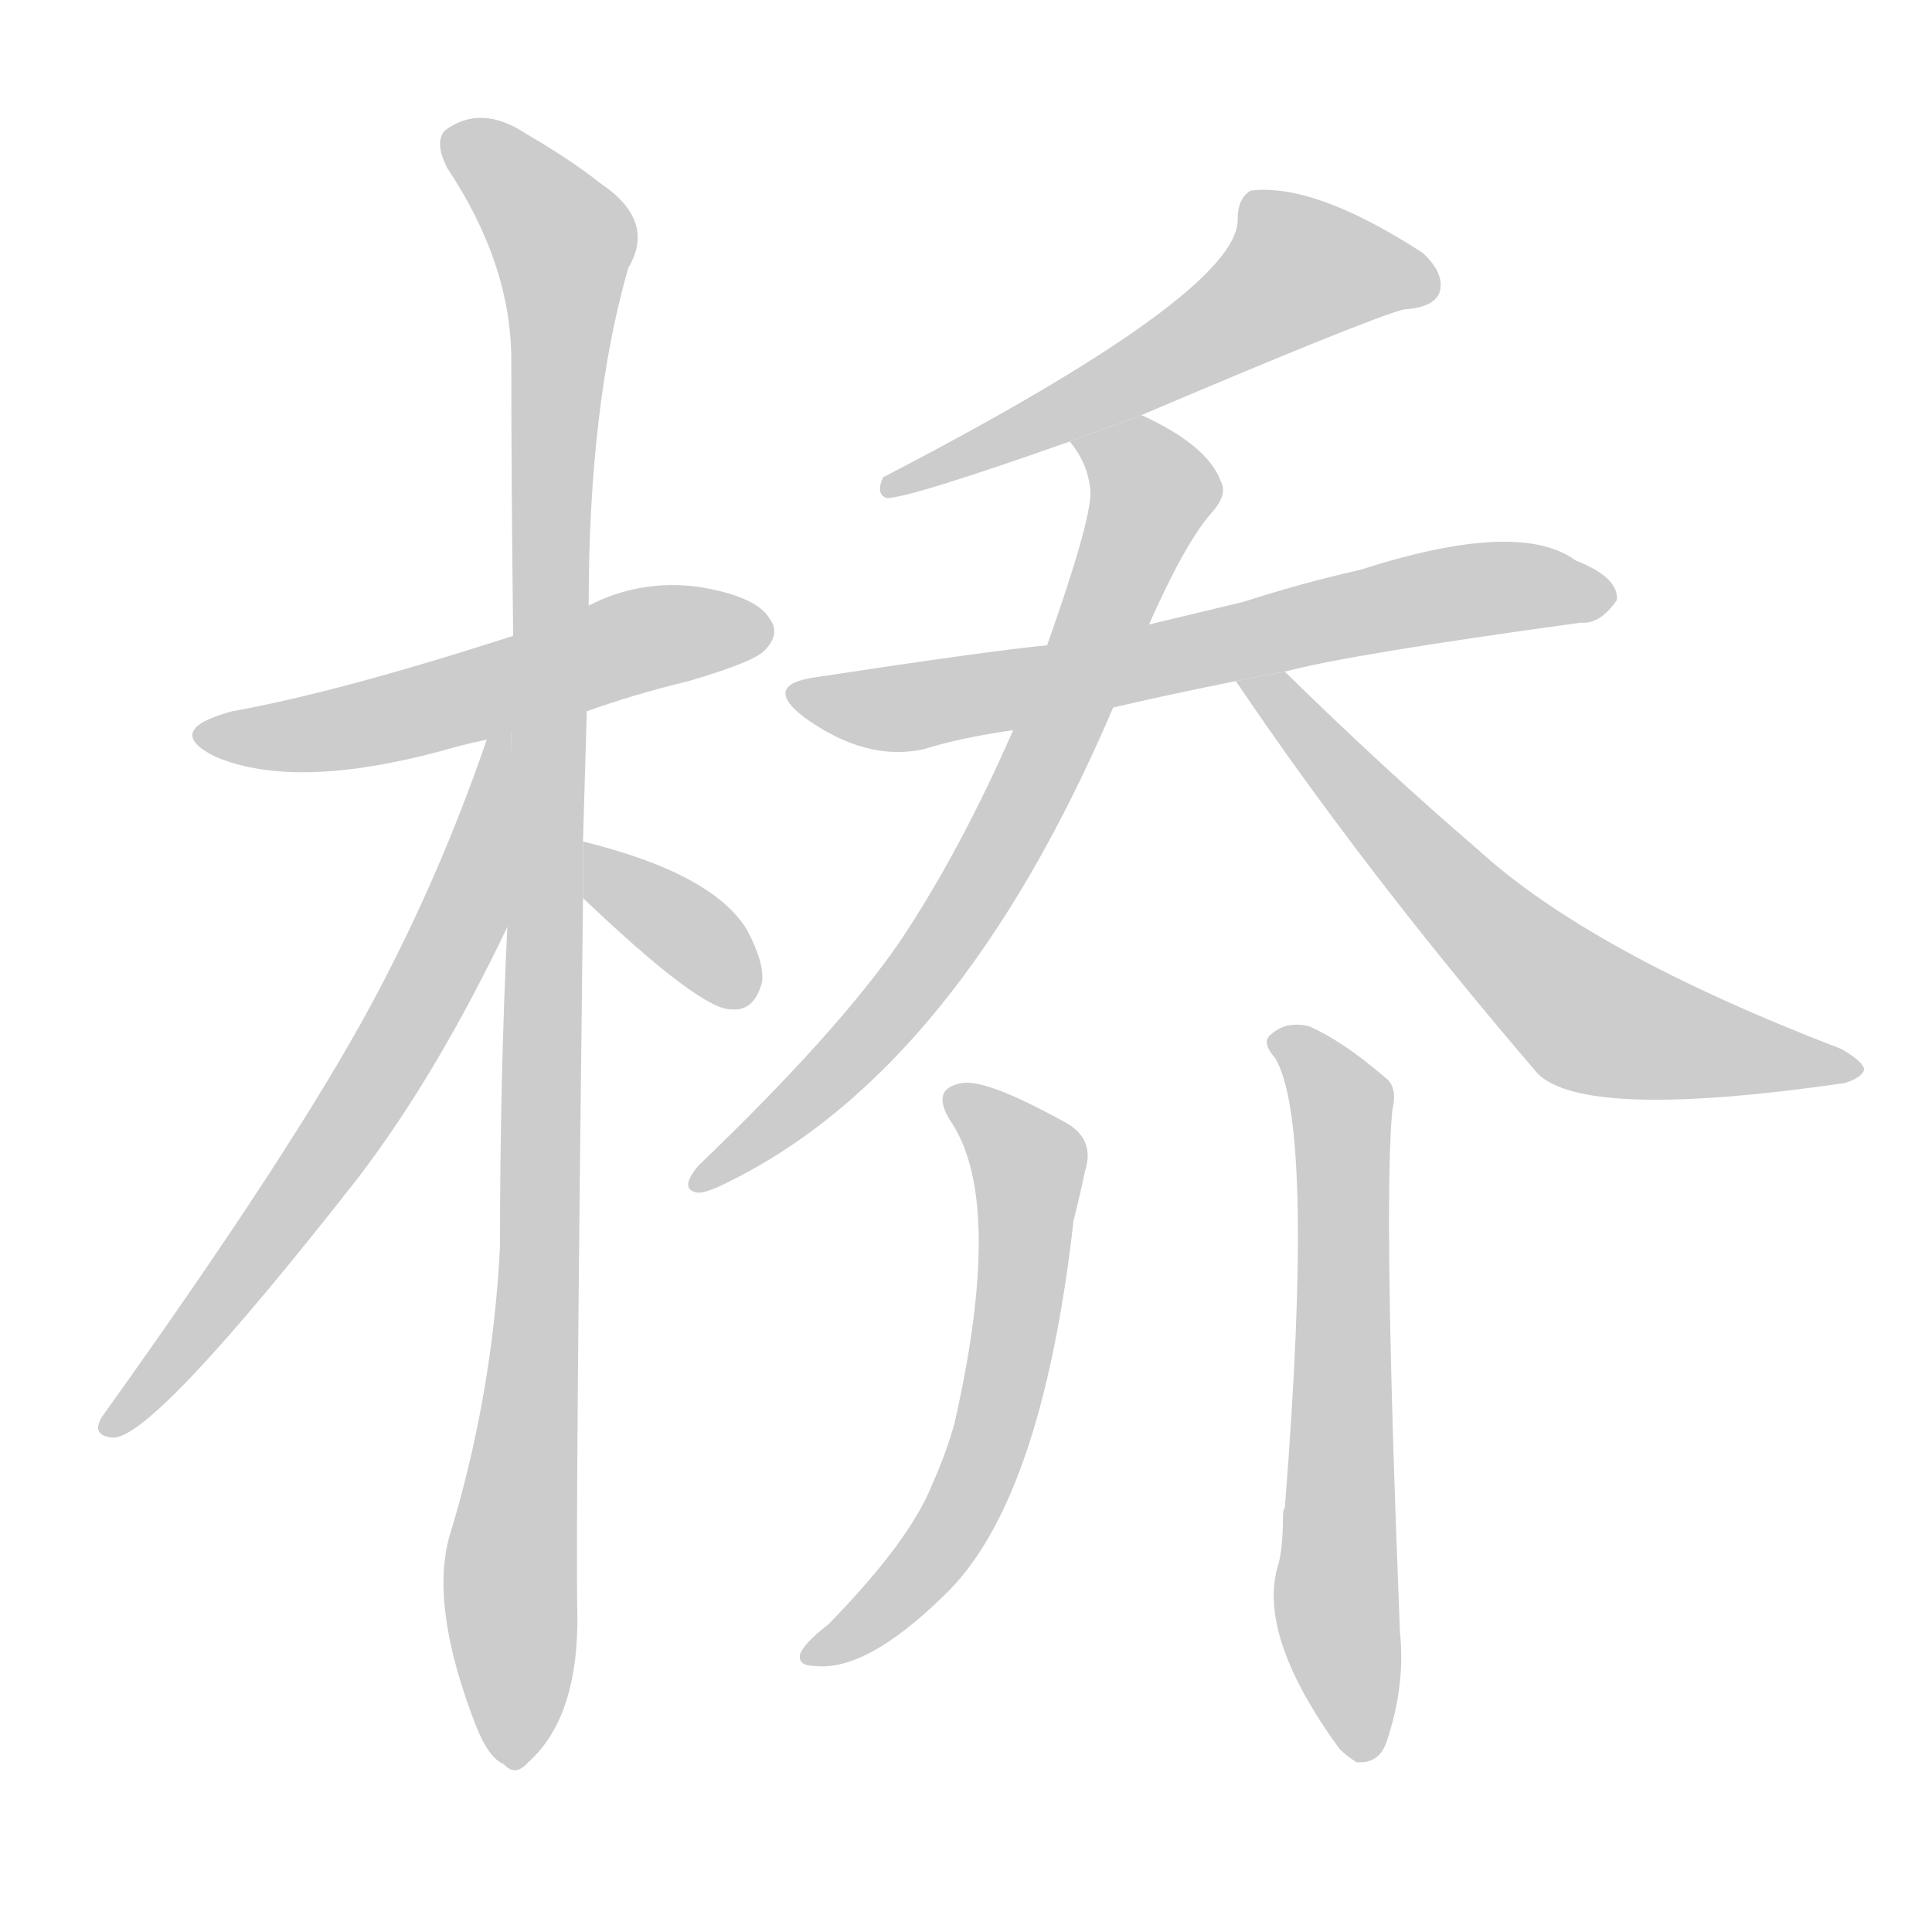 <!--
AnimCJK 2016-2018 Copyright Francois Mizessyn - https://github.com/parsimonhi/animCJK
Derived from:
    MakeMeAHanzi project - https://github.com/skishore/makemeahanzi
    Arphic PL KaitiM GB - https://apps.ubuntu.com/cat/applications/precise/fonts-arphic-gkai00mp/
    Arphic PL UKai - https://apps.ubuntu.com/cat/applications/fonts-arphic-ukai/
You can redistribute and/or modify this file under the terms of the Arphic Public License
as published by Arphic Technology Co., Ltd.
You should have received a copy of this license (the directory "APL") along with this file;
if not, see http://ftp.gnu.org/non-gnu/chinese-fonts-truetype/LICENSE.
-->
<svg id="z26725" class="acjk" version="1.1" viewBox="0 0 1024 1024" xmlns="http://www.w3.org/2000/svg" xmlns:xlink="http://www.w3.org/1999/xlink">
<style>
<![CDATA[
@keyframes z26725k {
	from {
		stroke:#c00;
		stroke-dashoffset:3334;
	}
	75% {
		stroke:#c00;
		stroke-dashoffset:0;
	}
	to {
		stroke:#000;
	}
}
#z26725 path[clip-path] {
	animation:z26725k 1s linear both;
	stroke-dasharray:3334;
	stroke-width:128;
	stroke-linecap:round;
	fill:none;
}
#z26725 path[clip-path="url(#z26725c1)"] {animation-delay:1s;}
#z26725 path[clip-path="url(#z26725c2)"] {animation-delay:2s;}
#z26725 path[clip-path="url(#z26725c3)"] {animation-delay:3s;}
#z26725 path[clip-path="url(#z26725c4)"] {animation-delay:4s;}
#z26725 path[clip-path="url(#z26725c5)"] {animation-delay:5s;}
#z26725 path[clip-path="url(#z26725c6)"] {animation-delay:6s;}
#z26725 path[clip-path="url(#z26725c7)"] {animation-delay:7s;}
#z26725 path[clip-path="url(#z26725c8)"] {animation-delay:8s;}
#z26725 path[clip-path="url(#z26725c9)"] {animation-delay:9s;}
#z26725 path[clip-path="url(#z26725c10)"] {animation-delay:10s;}
#z26725 path {fill:#ccc;}
]]>
</style>
<path id="z26725d1" d="M311 377Q336 368 365 361Q399 351 405 345Q414 336 408 328Q401 316 370 311Q339 307 312 321L272 337Q179 367 123 377Q86 387 114 401Q156 419 234 398Q244 395 258 392L311 377 Z"/>
<path id="z26725d2" d="M309 446Q310 412 311 377L312 321Q312 215 333 142Q348 117 318 97Q303 85 279 71Q255 55 236 69Q230 75 237 89Q271 140 271 191Q271 258 272 337L269 489Q265 571 265 661Q261 740 238 815Q228 852 252 914Q259 932 267 935Q273 942 280 934Q307 910 306 854Q305 811 309 476L309 446 Z"/>
<path id="z26725d3" d="M258 392Q233 465 197 532Q155 610 54 751Q48 761 60 762Q82 762 190 624Q232 569 270 489L271 388L258 391 Z"/>
<path id="z26725d4" d="M309 476Q372 536 388 535Q400 536 404 520Q405 510 396 493Q378 463 309 446L309 476 Z"/>
<path id="z26725d5" d="M605 220Q725 169 744 164Q760 163 763 155Q766 145 754 134Q697 97 663 101Q656 105 656 116Q657 155 468 253Q464 262 470 264Q482 264 567 234L605 220 Z"/>
<path id="z26725d6" d="M681 356Q714 347 838 330Q848 331 857 318Q858 306 835 297Q805 275 721 302Q690 309 659 319Q634 325 609 331L555 342Q524 345 432 359Q404 363 426 380Q459 404 490 397Q509 391 537 387L590 375Q620 368 655 361L681 356 Z"/>
<path id="z26725d7" d="M609 331Q628 288 642 272Q651 262 647 255Q640 236 605 220L567 234Q577 246 578 261Q578 277 555 342L537 387Q509 451 477 499Q444 547 370 618Q360 630 369 632Q373 633 385 627Q508 567 590 375L609 331 Z"/>
<path id="z26725d8" d="M655 361Q724 463 815 569Q840 594 978 574Q987 571 988 567Q988 563 976 556Q843 505 783 450Q734 408 681 356L655 361 Z"/>
<path id="z26725d9" d="M505 596Q532 639 506 754Q502 769 494 787Q482 817 439 861Q426 871 424 877Q423 883 432 883Q459 886 500 846Q552 797 569 647Q573 631 575 621Q581 603 563 594Q523 572 510 574Q492 577 505 596 Z"/>
<path id="z26725d10" d="M676 561Q697 597 681 799Q680 800 680 804Q680 822 677 831Q667 868 710 927Q714 931 719 934Q731 935 735 923Q745 893 742 865Q733 639 738 588Q741 576 734 571Q712 552 694 544Q682 541 674 548Q668 552 676 561 Z"/>
<defs>
	<clipPath id="z26725c1"><use xlink:href="#z26725d1"/></clipPath>
	<clipPath id="z26725c2"><use xlink:href="#z26725d2"/></clipPath>
	<clipPath id="z26725c3"><use xlink:href="#z26725d3"/></clipPath>
	<clipPath id="z26725c4"><use xlink:href="#z26725d4"/></clipPath>
	<clipPath id="z26725c5"><use xlink:href="#z26725d5"/></clipPath>
	<clipPath id="z26725c6"><use xlink:href="#z26725d6"/></clipPath>
	<clipPath id="z26725c7"><use xlink:href="#z26725d7"/></clipPath>
	<clipPath id="z26725c8"><use xlink:href="#z26725d8"/></clipPath>
	<clipPath id="z26725c9"><use xlink:href="#z26725d9"/></clipPath>
	<clipPath id="z26725c10"><use xlink:href="#z26725d10"/></clipPath>
</defs>
<path pathLength="3333" clip-path="url(#z26725c1)" d="M110 390L405 331"/>
<path pathLength="3333" clip-path="url(#z26725c2)" d="M239 71L301 133L274 933"/>
<path pathLength="3333" clip-path="url(#z26725c3)" d="M267 396L213 550L59 755"/>
<path pathLength="3333" clip-path="url(#z26725c4)" d="M314 456L396 527"/>
<path pathLength="3333" clip-path="url(#z26725c5)" d="M757 153L681 142L475 255"/>
<path pathLength="3333" clip-path="url(#z26725c6)" d="M423 366L479 375L850 312"/>
<path pathLength="3333" clip-path="url(#z26725c7)" d="M576 235L612 265L527 455L373 625"/>
<path pathLength="3333" clip-path="url(#z26725c8)" d="M667 366L832 532L979 565"/>
<path pathLength="3333" clip-path="url(#z26725c9)" d="M505 581L546 619L527 755L492 828L430 875"/>
<path pathLength="3333" clip-path="url(#z26725c10)" d="M680 551L712 585L719 929"/>
</svg>
